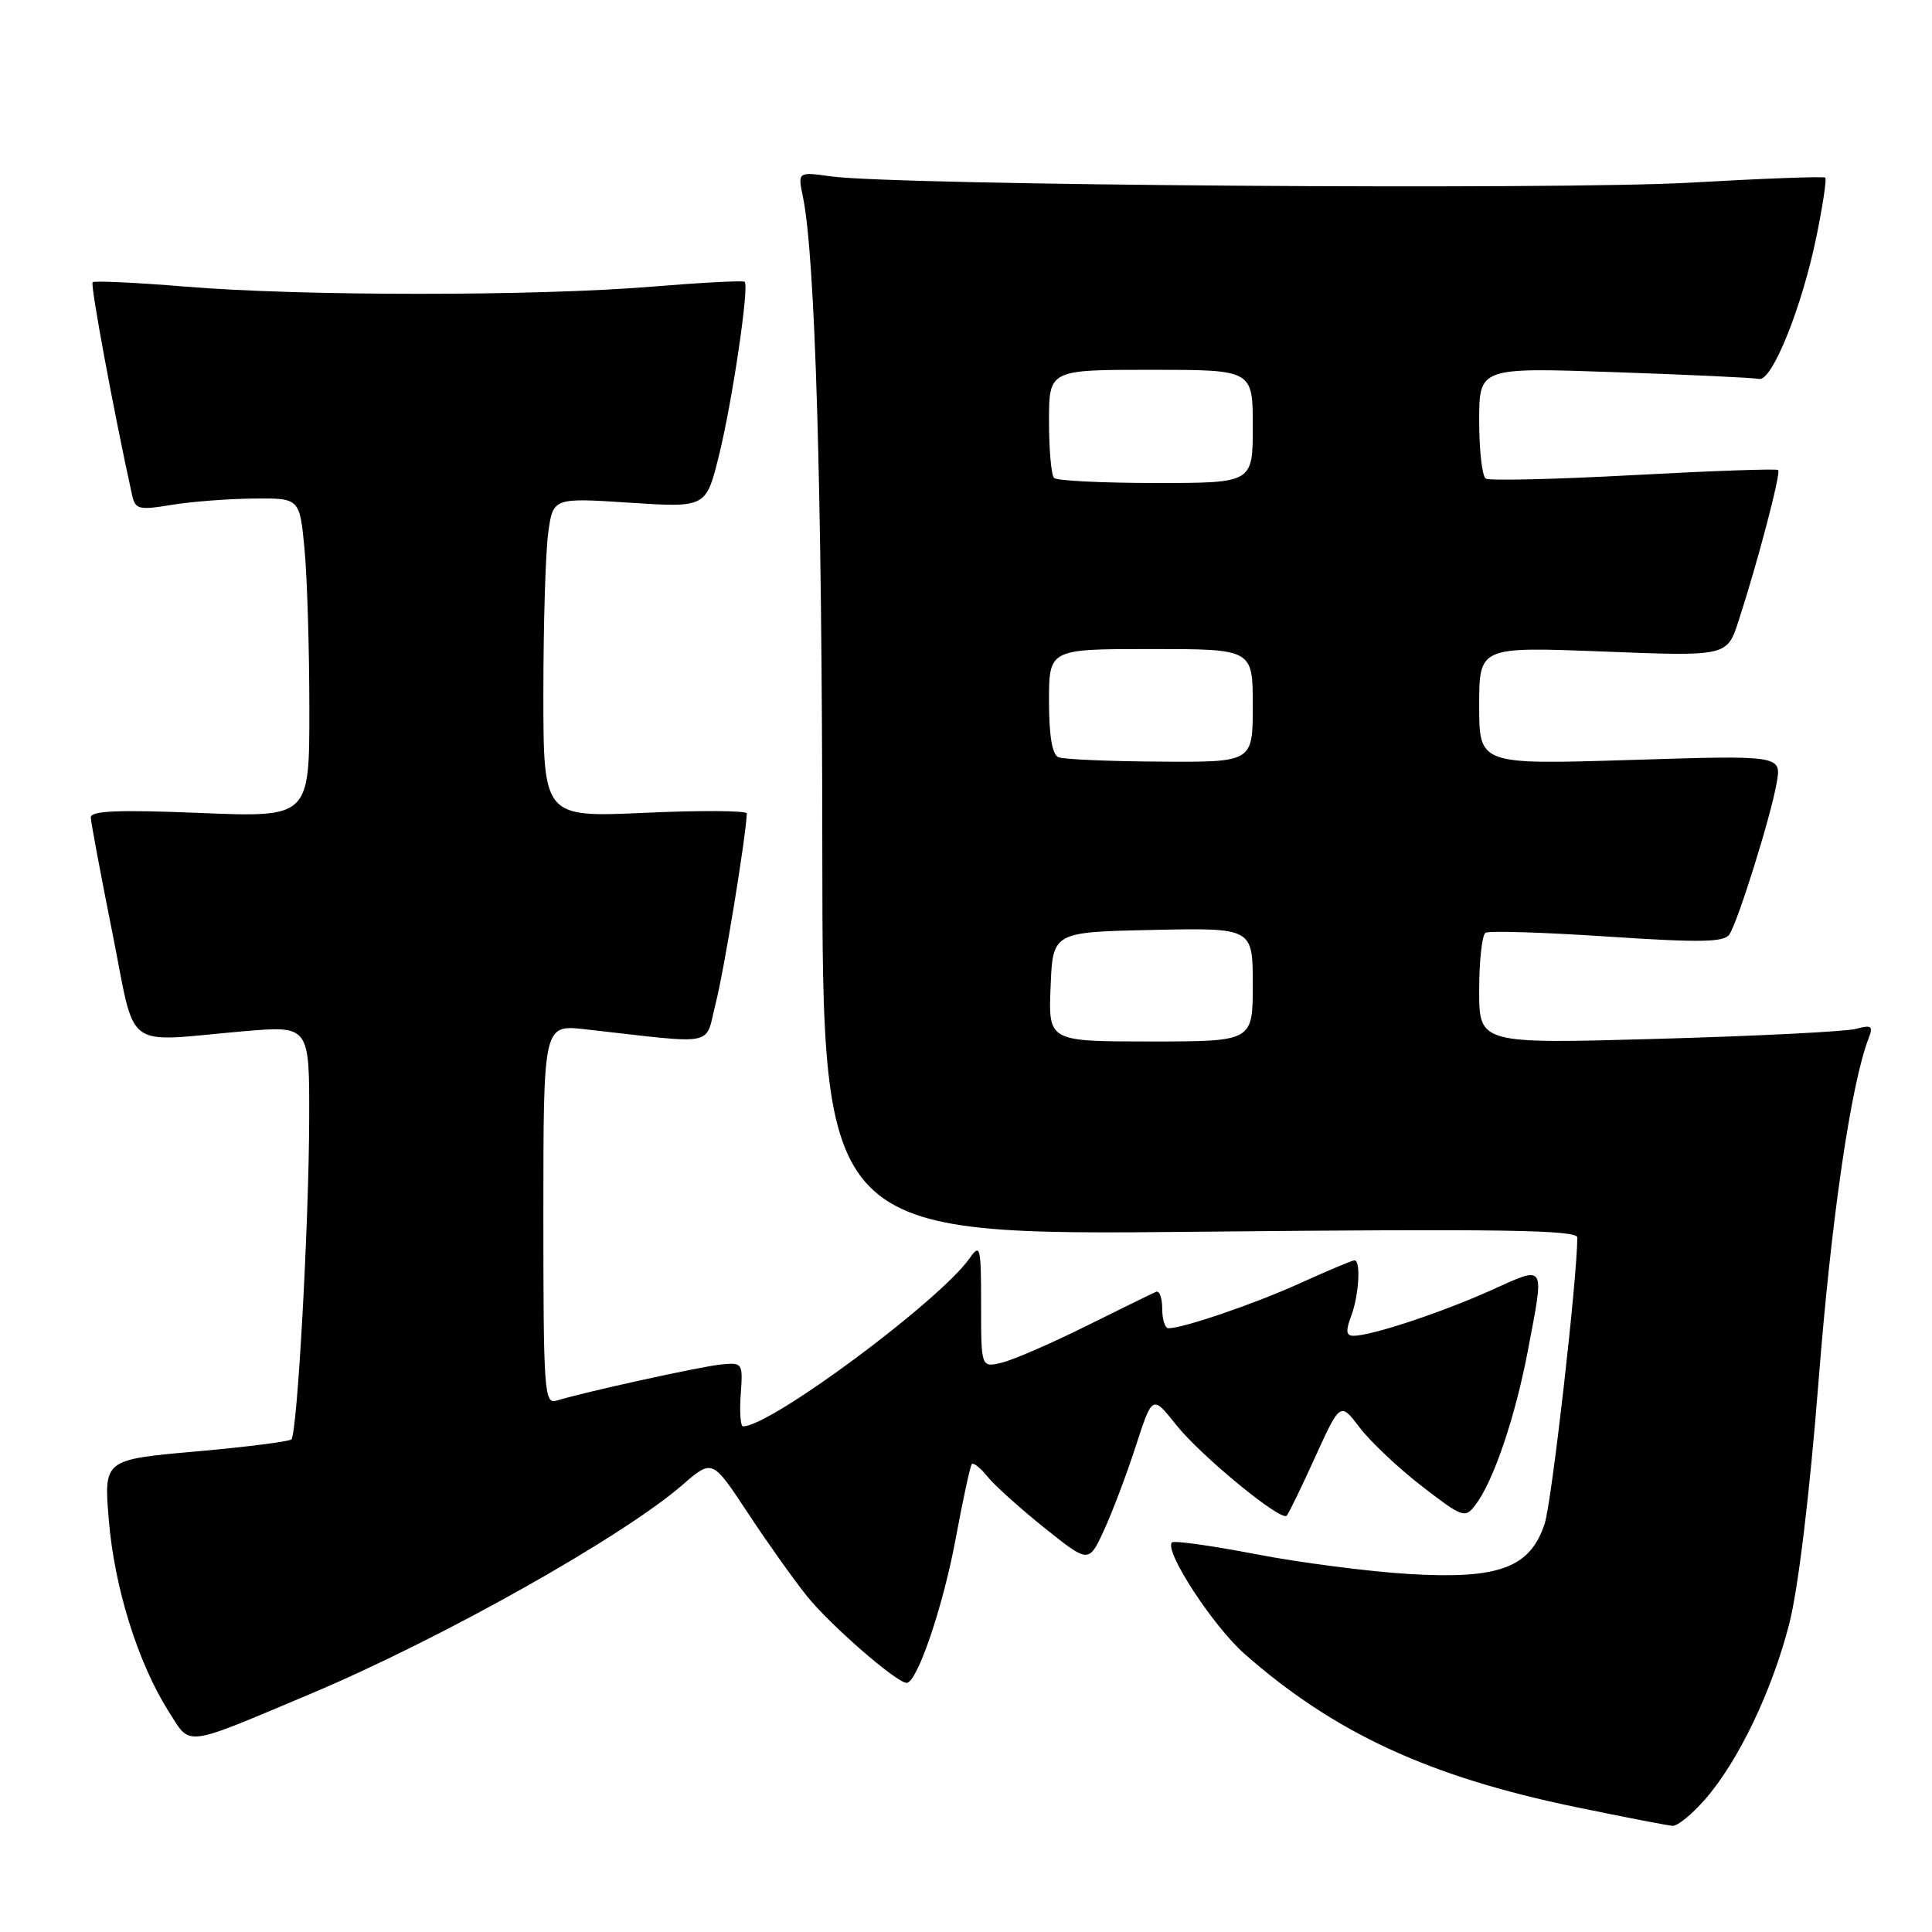 <?xml version="1.0" encoding="UTF-8" standalone="no"?>
<!DOCTYPE svg PUBLIC "-//W3C//DTD SVG 1.1//EN" "http://www.w3.org/Graphics/SVG/1.1/DTD/svg11.dtd" >
<svg xmlns="http://www.w3.org/2000/svg" xmlns:xlink="http://www.w3.org/1999/xlink" version="1.1" viewBox="0 0 256 256">
 <g >
 <path fill="currentColor"
d=" M 225.90 238.46 C 230.31 233.44 234.81 224.06 237.09 215.14 C 238.28 210.48 239.79 197.95 240.97 183.00 C 242.65 161.51 245.26 143.64 247.60 137.59 C 248.23 135.95 248.00 135.77 245.92 136.33 C 244.59 136.69 232.81 137.28 219.75 137.65 C 196.00 138.32 196.00 138.32 196.00 131.22 C 196.00 127.31 196.38 123.88 196.84 123.60 C 197.30 123.31 204.57 123.54 213.00 124.10 C 225.37 124.92 228.47 124.86 229.16 123.81 C 230.32 122.01 234.60 108.33 235.41 103.79 C 236.08 100.07 236.08 100.07 216.04 100.70 C 196.00 101.32 196.00 101.32 196.00 93.50 C 196.00 85.69 196.00 85.69 212.42 86.33 C 228.85 86.98 228.85 86.98 230.38 82.24 C 232.90 74.51 236.00 62.67 235.62 62.28 C 235.42 62.09 226.82 62.39 216.51 62.95 C 206.19 63.51 197.36 63.72 196.88 63.42 C 196.39 63.13 196.00 59.69 196.00 55.78 C 196.00 48.69 196.00 48.69 213.89 49.31 C 223.73 49.65 232.36 50.05 233.08 50.21 C 234.80 50.59 238.79 40.67 240.71 31.24 C 241.54 27.19 242.05 23.73 241.86 23.54 C 241.66 23.35 233.62 23.65 224.00 24.20 C 206.46 25.20 118.66 24.56 110.10 23.37 C 105.70 22.76 105.70 22.76 106.40 26.13 C 108.02 33.96 108.93 64.73 108.96 112.61 C 109.00 163.71 109.00 163.71 159.00 163.21 C 198.99 162.81 209.00 162.97 209.00 163.98 C 209.00 169.35 205.62 199.00 204.68 201.88 C 202.77 207.73 198.64 209.27 186.79 208.57 C 181.45 208.25 172.28 207.07 166.43 205.94 C 160.57 204.81 155.56 204.11 155.29 204.38 C 154.21 205.46 160.72 215.46 164.92 219.16 C 176.77 229.59 189.33 235.41 208.67 239.42 C 215.18 240.77 221.02 241.90 221.65 241.93 C 222.28 241.97 224.19 240.41 225.90 238.46 Z  M 41.18 224.43 C 58.48 217.14 82.46 203.67 90.44 196.75 C 94.38 193.33 94.38 193.33 99.05 200.41 C 101.62 204.31 105.16 209.30 106.93 211.50 C 109.97 215.29 118.78 222.97 120.13 222.99 C 121.51 223.01 124.94 212.96 126.61 204.00 C 127.58 198.77 128.55 194.28 128.76 194.01 C 128.97 193.75 129.89 194.47 130.82 195.63 C 131.74 196.78 135.15 199.85 138.38 202.44 C 144.26 207.14 144.26 207.14 146.26 202.82 C 147.36 200.45 149.26 195.43 150.48 191.67 C 152.70 184.84 152.70 184.84 155.82 188.77 C 159.05 192.85 169.71 201.62 170.49 200.84 C 170.74 200.59 172.44 197.10 174.26 193.08 C 177.59 185.77 177.59 185.77 180.19 189.19 C 181.62 191.06 185.33 194.56 188.43 196.95 C 193.83 201.11 194.12 201.22 195.51 199.40 C 197.89 196.28 200.77 187.79 202.44 179.02 C 204.67 167.23 204.94 167.66 197.48 171.01 C 190.87 173.97 181.71 177.00 179.34 177.00 C 178.37 177.00 178.29 176.37 179.02 174.43 C 180.06 171.71 180.35 167.00 179.48 167.00 C 179.19 167.00 175.97 168.35 172.32 170.01 C 166.24 172.77 156.79 176.00 154.82 176.00 C 154.37 176.00 154.00 174.84 154.00 173.42 C 154.00 172.00 153.64 170.98 153.19 171.17 C 152.75 171.35 148.59 173.39 143.94 175.70 C 139.30 178.01 134.26 180.19 132.75 180.56 C 130.00 181.22 130.00 181.22 130.00 172.89 C 130.00 165.19 129.89 164.72 128.50 166.70 C 124.52 172.37 102.13 189.00 98.46 189.00 C 98.12 189.00 97.98 187.09 98.15 184.75 C 98.45 180.58 98.40 180.51 95.48 180.81 C 92.63 181.11 77.41 184.46 73.75 185.59 C 72.12 186.10 72.00 184.47 72.00 160.95 C 72.00 135.77 72.00 135.77 77.50 136.38 C 95.37 138.38 93.34 138.80 94.86 132.83 C 95.94 128.61 98.79 111.22 98.96 107.79 C 98.98 107.41 92.92 107.36 85.50 107.70 C 72.00 108.31 72.00 108.31 72.00 91.79 C 72.00 82.71 72.29 73.18 72.64 70.62 C 73.28 65.95 73.28 65.95 83.41 66.61 C 93.55 67.27 93.55 67.27 95.26 60.38 C 97.02 53.30 99.29 37.96 98.68 37.34 C 98.48 37.15 92.97 37.44 86.41 37.98 C 71.12 39.25 39.88 39.25 24.59 37.98 C 18.03 37.44 12.49 37.18 12.27 37.40 C 11.95 37.72 15.12 54.81 17.50 65.59 C 17.92 67.50 18.38 67.62 22.73 66.90 C 25.35 66.47 30.25 66.09 33.61 66.06 C 39.71 66.00 39.71 66.00 40.35 72.75 C 40.70 76.46 40.99 85.98 40.99 93.90 C 41.00 108.31 41.00 108.31 26.50 107.72 C 15.65 107.28 12.01 107.43 12.03 108.32 C 12.05 108.97 13.33 115.80 14.87 123.50 C 18.09 139.59 16.07 138.06 32.25 136.65 C 41.00 135.90 41.00 135.90 40.97 148.20 C 40.94 162.13 39.39 189.94 38.61 190.73 C 38.32 191.01 32.61 191.74 25.92 192.33 C 13.75 193.41 13.75 193.41 14.42 201.43 C 15.16 210.37 18.28 220.35 22.32 226.73 C 25.33 231.47 24.06 231.63 41.18 224.43 Z  M 139.21 130.75 C 139.50 123.50 139.50 123.50 152.75 123.22 C 166.00 122.94 166.00 122.94 166.00 130.47 C 166.00 138.00 166.00 138.00 152.46 138.00 C 138.91 138.00 138.91 138.00 139.21 130.75 Z  M 140.25 100.34 C 139.42 100.00 139.00 97.51 139.00 92.92 C 139.00 86.00 139.00 86.00 152.50 86.00 C 166.00 86.00 166.00 86.00 166.00 93.50 C 166.00 101.00 166.00 101.00 153.75 100.92 C 147.01 100.88 140.94 100.62 140.25 100.34 Z  M 139.67 63.33 C 139.30 62.97 139.00 59.59 139.00 55.83 C 139.00 49.00 139.00 49.00 152.50 49.00 C 166.00 49.00 166.00 49.00 166.00 56.50 C 166.00 64.00 166.00 64.00 153.17 64.00 C 146.11 64.00 140.03 63.70 139.67 63.33 Z "/>
</g>
</svg>